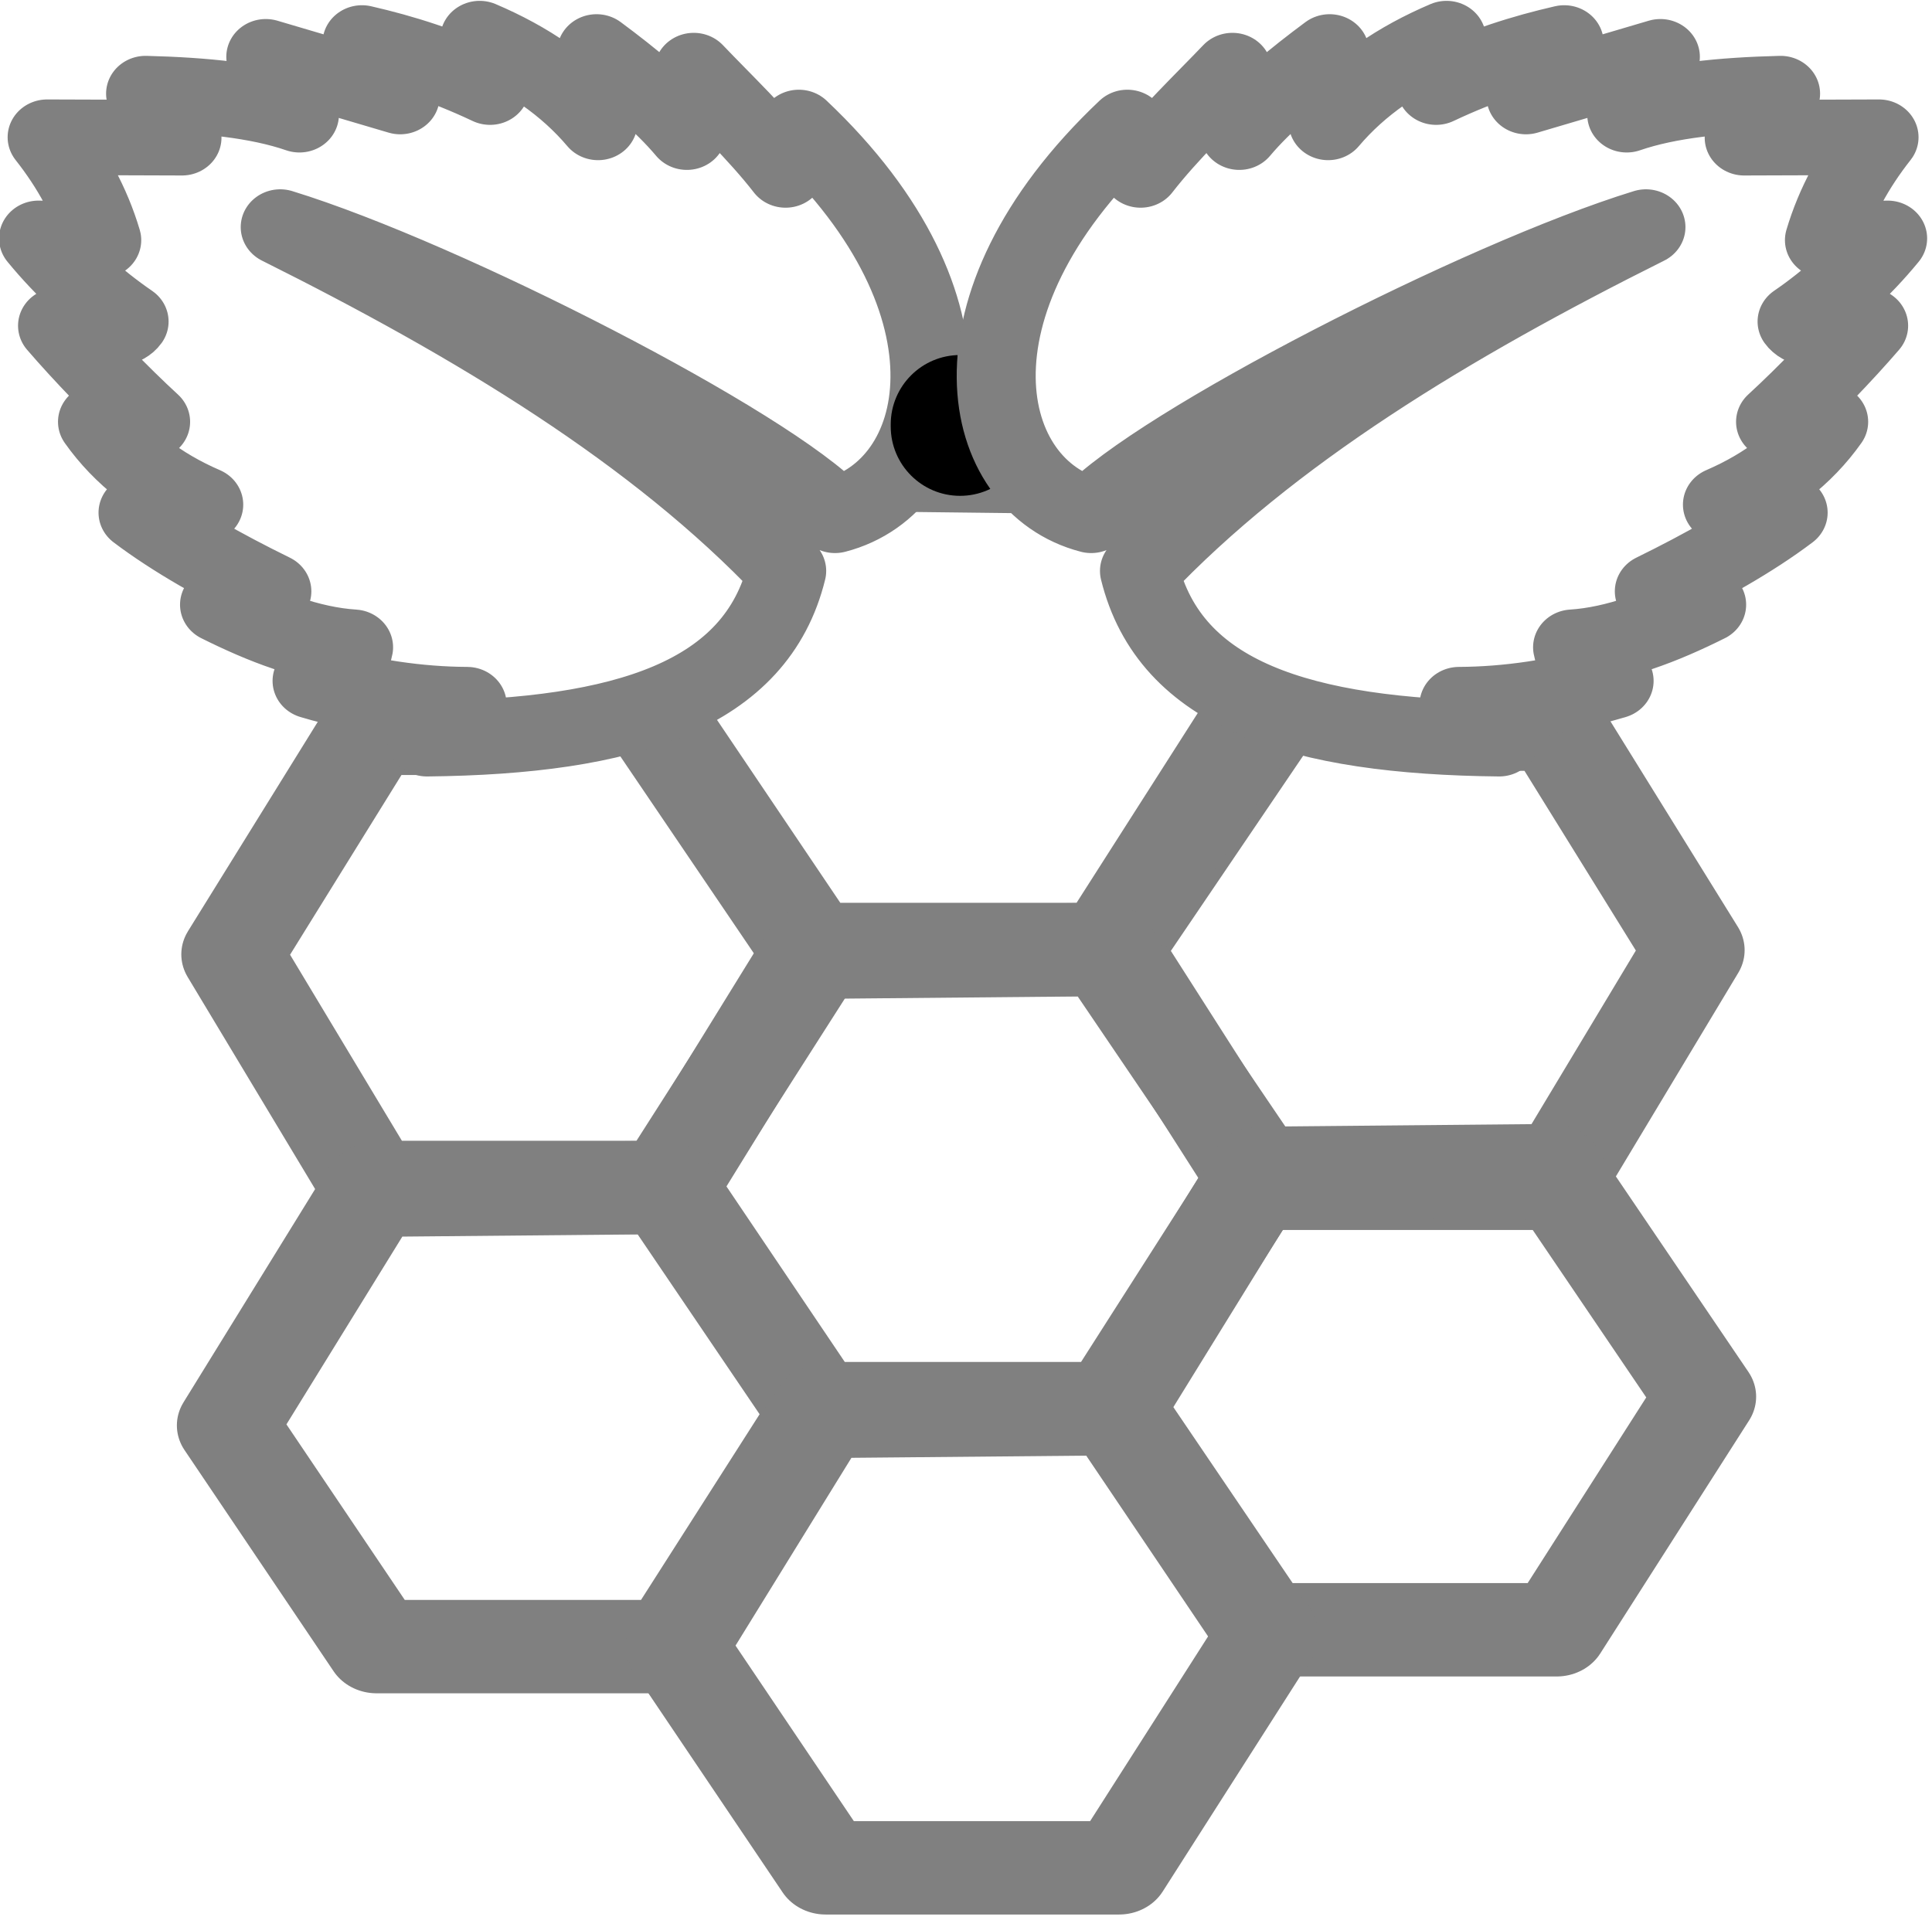 <?xml version="1.0" encoding="UTF-8" standalone="no"?>
<!DOCTYPE svg PUBLIC "-//W3C//DTD SVG 1.1//EN" "http://www.w3.org/Graphics/SVG/1.1/DTD/svg11.dtd">
<svg width="100%" height="100%" viewBox="0 0 167 166" version="1.1" xmlns="http://www.w3.org/2000/svg" xmlns:xlink="http://www.w3.org/1999/xlink" xml:space="preserve" xmlns:serif="http://www.serif.com/" style="fill-rule:evenodd;clip-rule:evenodd;stroke-linecap:round;stroke-linejoin:round;stroke-miterlimit:1.5;">
    <g transform="matrix(0.498,0,0,0.489,-11.074,-8.803)">
        <g transform="matrix(-1,0,0,1,383.386,-4.088)">
            <path d="M161.179,111.269L125.95,86.671" style="fill:none;stroke:grey;stroke-width:17.07px;"/>
        </g>
        <g transform="matrix(1,0,0,1,-2.144,-3.09)">
            <path d="M161.179,111.269L125.95,86.671" style="fill:none;stroke:grey;stroke-width:17.07px;"/>
        </g>
        <g transform="matrix(0.787,0,0,0.739,39.888,87.541)">
            <path d="M123.804,78.147L123.367,80.152L157.166,134.231L124.333,190L59.632,190L28.729,134.231L59.632,80.152L71.859,80.152" style="fill:none;stroke:grey;stroke-width:22.34px;"/>
        </g>
        <g transform="matrix(-0.787,0,0,0.739,338.874,86.8)">
            <path d="M123.804,78.147L123.367,80.152L157.166,134.231L124.333,190L59.632,190L28.729,134.231L59.632,80.152L71.859,80.152" style="fill:none;stroke:grey;stroke-width:22.34px;"/>
        </g>
        <g transform="matrix(0.787,0,0,0.739,116.273,45.469)">
            <path d="M79.051,80.152L107.321,80.51" style="fill:none;stroke:grey;stroke-width:10.26px;"/>
            <g transform="matrix(2.551,0,0,2.766,-119.481,-37.181)">
                <path d="M83.366,39.252L83.5,35.626" style="fill:none;stroke:grey;stroke-width:1px;"/>
            </g>
            <path d="M157.166,134.231L124.333,190L59.632,190L26.752,137.082" style="fill:none;stroke:grey;stroke-width:22.34px;"/>
        </g>
        <g transform="matrix(0.787,0,0,0.739,117.051,126.648)">
            <path d="M26.752,137.082L58.774,80.801L123.367,80.152L157.166,134.231L124.333,190L59.632,190L26.752,137.082Z" style="fill:none;stroke:grey;stroke-width:22.34px;"/>
        </g>
        <g transform="matrix(0.787,0,0,0.739,194.572,165.746)">
            <path d="M26.752,137.082L58.774,80.801L123.367,80.152L157.166,134.231L124.333,190L59.632,190L26.752,137.082Z" style="fill:none;stroke:grey;stroke-width:22.34px;"/>
        </g>
        <g transform="matrix(0.787,0,0,0.739,40.675,168.72)">
            <path d="M26.752,137.082L58.774,80.801L123.367,80.152L157.166,134.231L124.333,190L59.632,190L26.752,137.082Z" style="fill:none;stroke:grey;stroke-width:22.34px;"/>
        </g>
        <g transform="matrix(0.787,0,0,0.739,118.625,207.832)">
            <path d="M26.752,137.082L58.774,80.801L123.367,80.152L157.166,134.231L124.333,190L59.632,190L26.752,137.082Z" style="fill:none;stroke:grey;stroke-width:22.34px;"/>
        </g>
    </g>
    <g transform="matrix(0.538,0,0,0.515,-13.292,-39.92)">
        <path d="M93.309,201.52C125.217,201.168 146.199,194.238 151.104,173.363C130.247,150.361 101.392,132.157 69.727,115.639C96.233,124.155 148.119,152.015 158.862,164.017C176.804,159.182 183.545,129.026 153.05,98.92C152.892,101.569 152.159,103.93 150.92,106.038C146.543,100.136 140.545,94.174 136.167,89.372L135.064,99.693C131.189,94.889 126.048,90.508 120.551,86.244L120.791,98.058C115.858,91.964 109.402,87.395 101.769,84.002C103.461,86.982 104.999,89.152 103.442,92.132C95.969,88.443 89.253,86.265 82.861,84.737L89.003,93.715L67.41,87.054L72.817,96.768C66.118,94.357 57.496,93.484 48.096,93.235C49.492,95.7 51.47,98.165 53.946,100.63L32.277,100.555C36.234,105.798 39.256,111.507 41.053,117.829L30.897,117.537C35.2,123.01 40.065,127.642 45.448,131.495C43.737,133.992 37.832,132.41 33.95,132.193C38.05,137.165 43.725,143.353 48.906,148.326L40.37,148.326C44.428,154.322 50.143,158.937 57.441,162.232L46.881,163.575C52.836,168.281 60.268,172.618 68.385,176.783L59.976,179.026C67.089,182.736 74.405,185.712 81.518,186.181C80.933,189.657 78.13,190.509 74.843,191.823C83.715,194.566 91.974,195.776 99.767,195.82L93.309,201.52Z" style="fill:none;stroke:grey;stroke-width:12.69px;"/>
        <g transform="matrix(1.857,0,0,1.942,24.69,77.513)">
            <path d="M77.074,36.692L77.074,36.864C77.074,40.176 79.763,42.864 83.074,42.864C86.386,42.864 89.074,40.176 89.074,36.864L89.074,36.692C89.074,33.38 86.386,30.692 83.074,30.692C79.763,30.692 77.074,33.38 77.074,36.692Z"/>
        </g>
    </g>
    <g transform="matrix(-0.538,0,0,0.515,179.788,-39.92)">
        <path d="M93.309,201.52C125.217,201.168 146.199,194.238 151.104,173.363C130.247,150.361 101.392,132.157 69.727,115.639C96.233,124.155 148.119,152.015 158.862,164.017C176.804,159.182 183.545,129.026 153.05,98.92C152.892,101.569 152.159,103.93 150.92,106.038C146.543,100.136 140.545,94.174 136.167,89.372L135.064,99.693C131.189,94.889 126.048,90.508 120.551,86.244L120.791,98.058C115.858,91.964 109.402,87.395 101.769,84.002C103.461,86.982 104.999,89.152 103.442,92.132C95.969,88.443 89.253,86.265 82.861,84.737L89.003,93.715L67.41,87.054L72.817,96.768C66.118,94.357 57.496,93.484 48.096,93.235C49.492,95.7 51.47,98.165 53.946,100.63L32.277,100.555C36.234,105.798 39.256,111.507 41.053,117.829L30.897,117.537C35.2,123.01 40.065,127.642 45.448,131.495C43.737,133.992 37.832,132.41 33.95,132.193C38.05,137.165 43.725,143.353 48.906,148.326L40.37,148.326C44.428,154.322 50.143,158.937 57.441,162.232L46.881,163.575C52.836,168.281 60.268,172.618 68.385,176.783L59.976,179.026C67.089,182.736 74.405,185.712 81.518,186.181C80.933,189.657 78.13,190.509 74.843,191.823C83.715,194.566 91.974,195.776 99.767,195.82L93.309,201.52Z" style="fill:none;stroke:grey;stroke-width:12.69px;"/>
    </g>
</svg>
